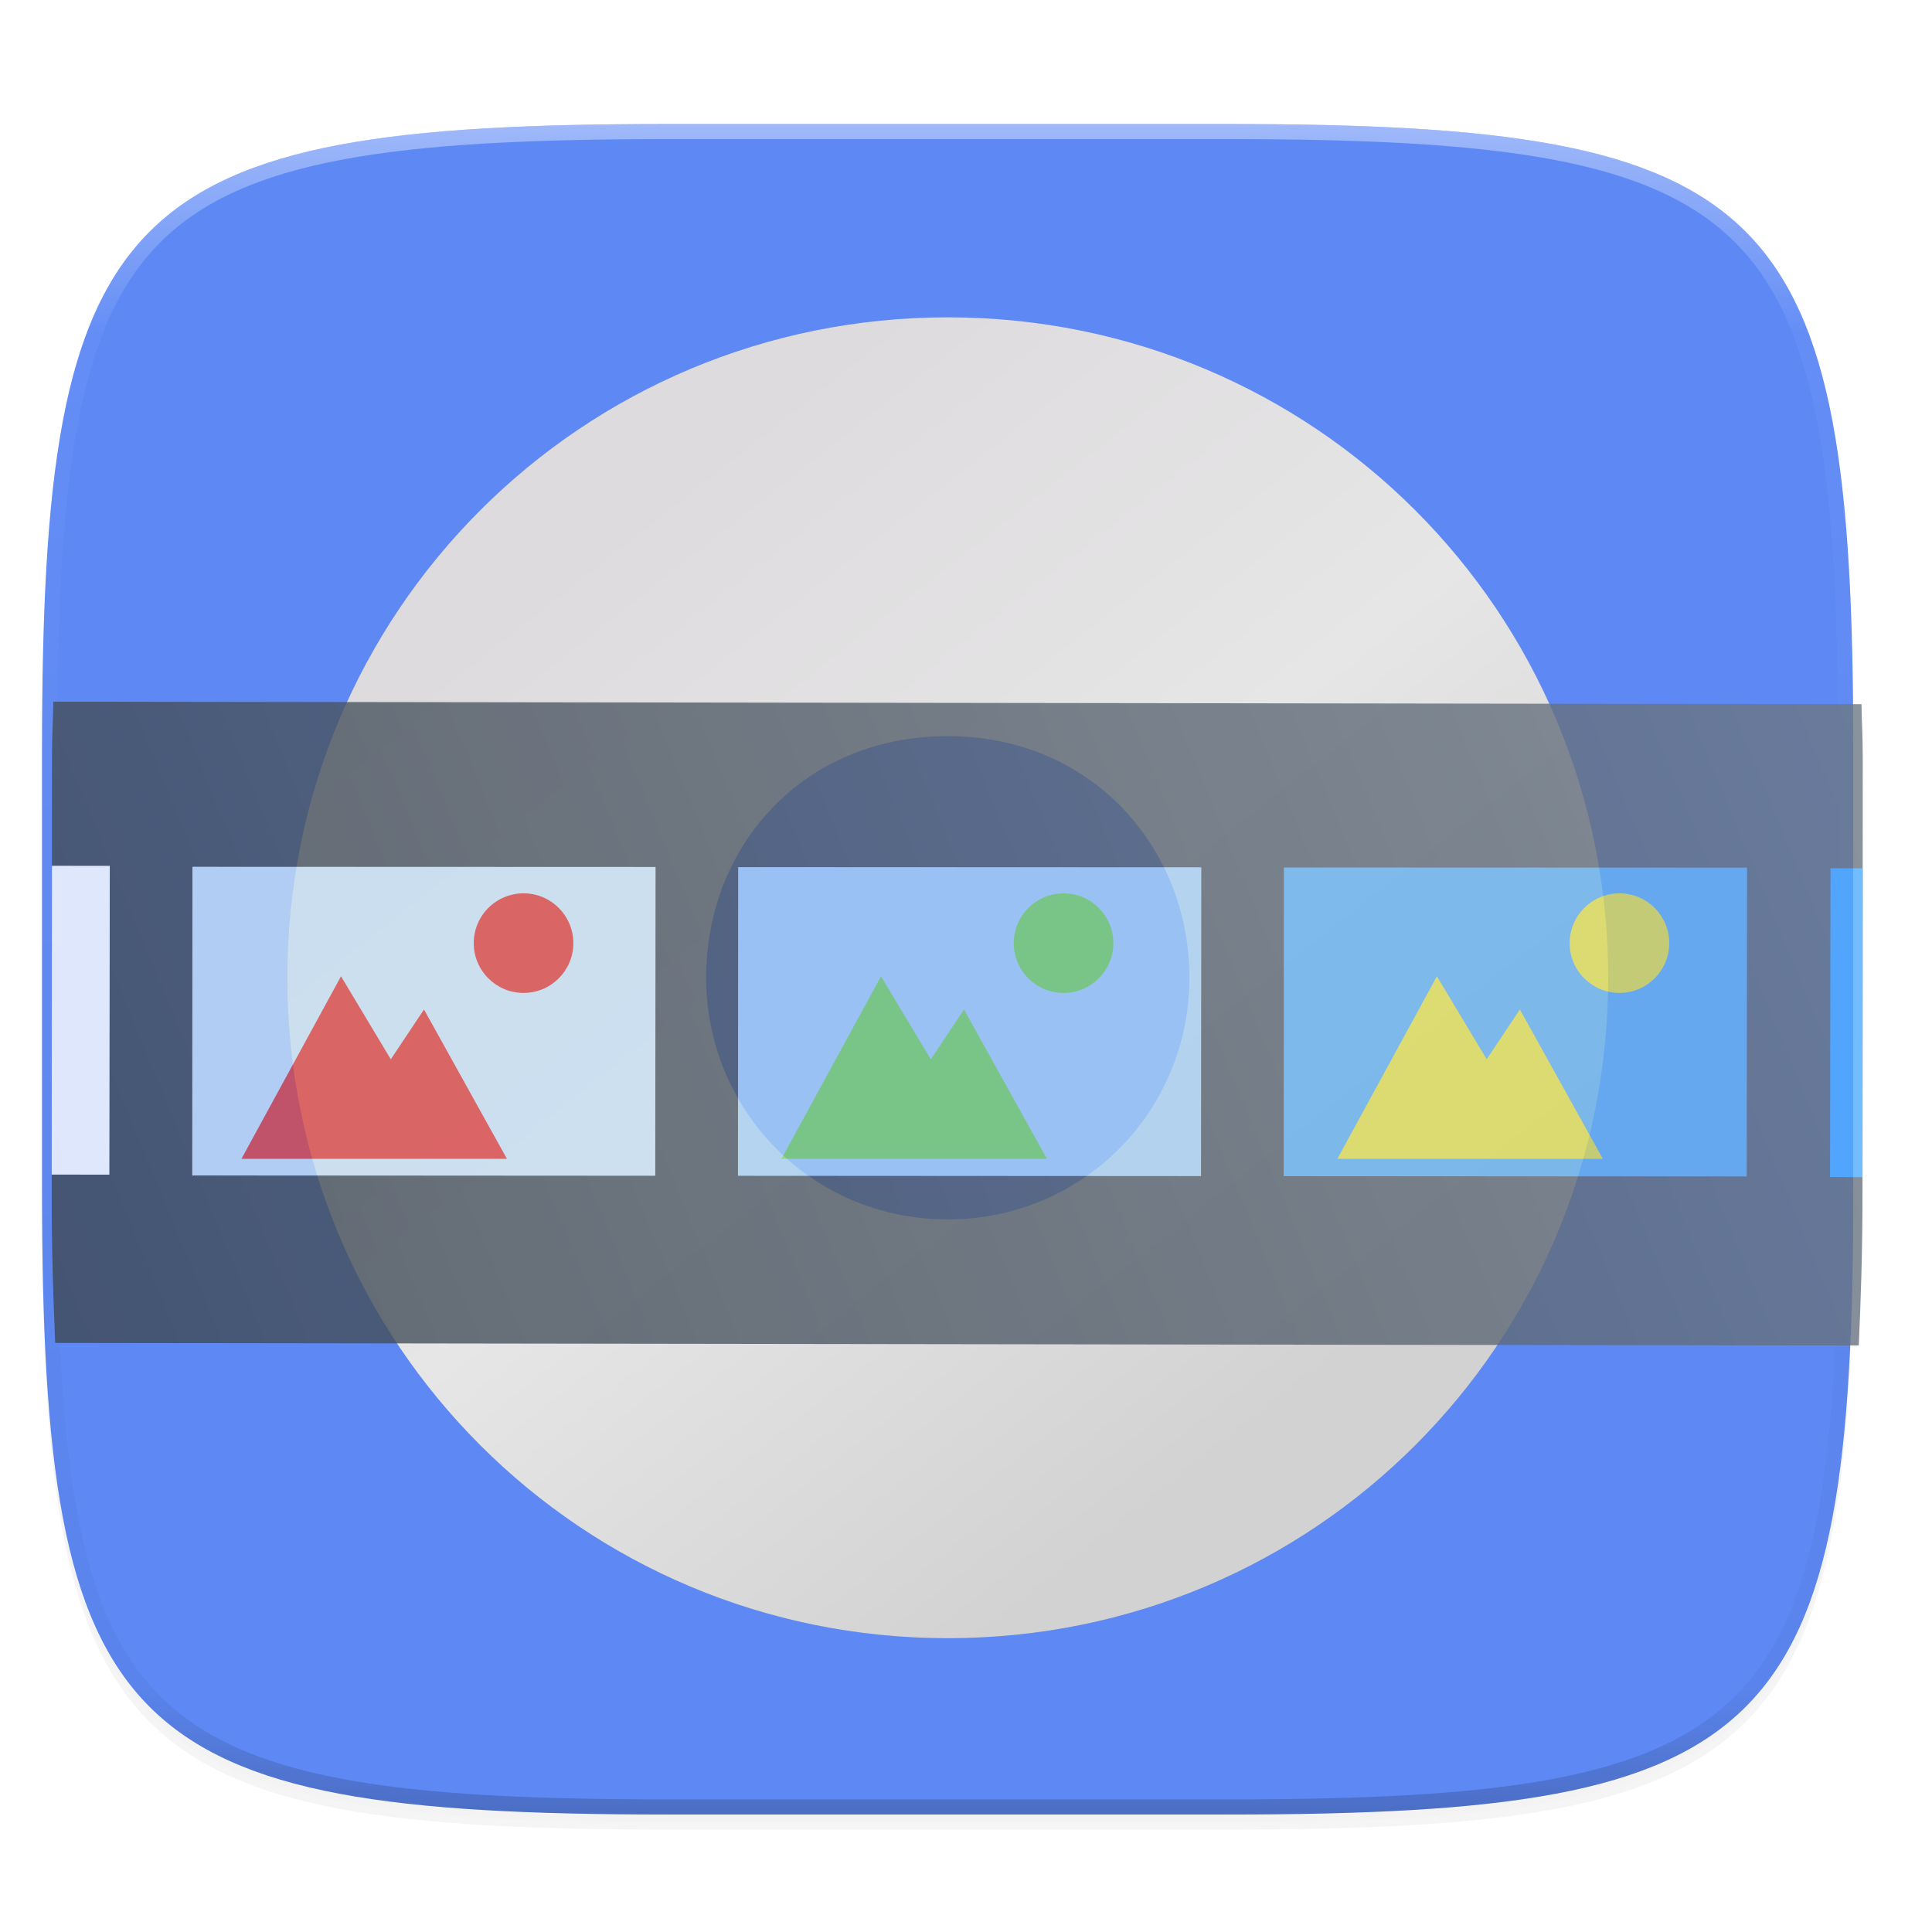 <?xml version="1.0" encoding="UTF-8" standalone="no"?>
<!-- Created with Inkscape (http://www.inkscape.org/) -->

<svg
   xmlns:dc="http://purl.org/dc/elements/1.1/"
   xmlns:cc="http://creativecommons.org/ns#"
   xmlns:rdf="http://www.w3.org/1999/02/22-rdf-syntax-ns#"
   xmlns:svg="http://www.w3.org/2000/svg"
   xmlns="http://www.w3.org/2000/svg"
   xmlns:xlink="http://www.w3.org/1999/xlink"
   xmlns:sodipodi="http://sodipodi.sourceforge.net/DTD/sodipodi-0.dtd"
   xmlns:inkscape="http://www.inkscape.org/namespaces/inkscape"
   inkscape:export-ydpi="96"
   inkscape:export-xdpi="96"
   width="256"
   height="256"
   id="svg11300"
   sodipodi:version="0.32"
   inkscape:version="0.92.3 (2405546, 2018-03-11)"
   sodipodi:docname="imagination.svg"
   inkscape:output_extension="org.inkscape.output.svg.inkscape"
   version="1.0"
   style="display:inline;enable-background:new"
   inkscape:export-filename="/home/sam/suru-template.png">
  <title
     id="title3004">Suru App Icon Template</title>
  <sodipodi:namedview
     stroke="#ef2929"
     fill="#f57900"
     id="base"
     pagecolor="#ffffff"
     bordercolor="#000000"
     borderopacity="0.255"
     inkscape:pageopacity="0"
     inkscape:pageshadow="2"
     inkscape:zoom="2.2781662"
     inkscape:cx="82.239906"
     inkscape:cy="98.284"
     inkscape:current-layer="layer10"
     showgrid="false"
     inkscape:grid-bbox="true"
     inkscape:document-units="px"
     inkscape:showpageshadow="false"
     inkscape:window-width="1920"
     inkscape:window-height="1009"
     inkscape:window-x="0"
     inkscape:window-y="34"
     width="400px"
     height="300px"
     inkscape:snap-nodes="true"
     inkscape:snap-bbox="true"
     gridtolerance="10000"
     inkscape:object-nodes="true"
     inkscape:snap-grids="true"
     showguides="true"
     inkscape:guide-bbox="true"
     inkscape:window-maximized="1"
     inkscape:bbox-paths="true"
     inkscape:snap-bbox-midpoints="true"
     inkscape:snap-global="true"
     inkscape:object-paths="true"
     inkscape:snap-intersection-paths="true"
     inkscape:snap-smooth-nodes="true"
     inkscape:pagecheckerboard="false"
     showborder="true">
    <inkscape:grid
       spacingy="1"
       spacingx="1"
       id="grid5883"
       type="xygrid"
       enabled="true"
       visible="true"
       empspacing="4"
       snapvisiblegridlinesonly="true"
       originx="0"
       originy="0" />
    <inkscape:grid
       type="xygrid"
       id="grid11592"
       empspacing="2"
       visible="true"
       enabled="false"
       spacingx="0.5"
       spacingy="0.5"
       color="#ff0000"
       opacity="0.125"
       empcolor="#ff0000"
       empopacity="0.251"
       snapvisiblegridlinesonly="true"
       originx="0"
       originy="0" />
  </sodipodi:namedview>
  <defs
     id="defs3">
    <clipPath
       clipPathUnits="userSpaceOnUse"
       id="clipPath9430">
      <path
         sodipodi:nodetypes="sssssssss"
         inkscape:connector-curvature="0"
         id="path9432"
         d="m 166.062,-196 h 179.875 C 491.235,-196 512,-175.287 512,-30.125 v 148.25 C 512,263.286 491.235,284 345.938,284 H 166.062 C 20.765,284 0,263.286 0,118.125 V -30.125 C 0,-175.287 20.765,-196 166.062,-196 Z"
         style="color:#000000;display:inline;overflow:visible;visibility:visible;fill:#ffffff;fill-opacity:1;fill-rule:nonzero;stroke:none;stroke-width:1;marker:none;enable-background:new" />
    </clipPath>
    <clipPath
       clipPathUnits="userSpaceOnUse"
       id="clipPath1082">
      <path
         sodipodi:nodetypes="sssssssss"
         inkscape:connector-curvature="0"
         id="path1084"
         d="M 361.938,-212 C 507.235,-212 528,-191.287 528,-46.125 V 70.125 C 528,215.286 507.235,236 361.938,236 H 214.062 C 68.765,236 48,215.286 48,70.125 V -46.125 C 48,-191.287 68.765,-212 214.062,-212 Z"
         style="display:inline;opacity:1;fill:#8c59d9;fill-opacity:1;stroke:none;stroke-width:2;stroke-linecap:round;stroke-linejoin:round;stroke-miterlimit:4;stroke-dasharray:none;stroke-dashoffset:0;stroke-opacity:1;enable-background:new" />
    </clipPath>
    <filter
       inkscape:collect="always"
       style="color-interpolation-filters:sRGB"
       id="filter925"
       x="-0.023"
       width="1.046"
       y="-0.025"
       height="1.05">
      <feGaussianBlur
         inkscape:collect="always"
         stdDeviation="2.32"
         id="feGaussianBlur927" />
    </filter>
    <filter
       inkscape:collect="always"
       style="color-interpolation-filters:sRGB"
       id="filter931"
       x="-0.012"
       width="1.023"
       y="-0.012"
       height="1.025">
      <feGaussianBlur
         inkscape:collect="always"
         stdDeviation="1.16"
         id="feGaussianBlur933" />
    </filter>
    <linearGradient
       inkscape:collect="always"
       xlink:href="#linearGradient1013"
       id="linearGradient1108"
       x1="296"
       y1="-212"
       x2="296"
       y2="236"
       gradientUnits="userSpaceOnUse" />
    <linearGradient
       id="linearGradient1013"
       inkscape:collect="always">
      <stop
         id="stop1005"
         offset="0"
         style="stop-color:#ffffff;stop-opacity:1;" />
      <stop
         style="stop-color:#ffffff;stop-opacity:0.098"
         offset="0.125"
         id="stop1007" />
      <stop
         style="stop-color:#000000;stop-opacity:0.098"
         offset="0.925"
         id="stop1009" />
      <stop
         id="stop1011"
         offset="1"
         style="stop-color:#000000;stop-opacity:0.498" />
    </linearGradient>
    <clipPath
       clipPathUnits="userSpaceOnUse"
       id="clipPath1082-3">
      <path
         sodipodi:nodetypes="sssssssss"
         inkscape:connector-curvature="0"
         id="path1084-6"
         d="M 361.938,-212 C 507.235,-212 528,-191.287 528,-46.125 V 70.125 C 528,215.286 507.235,236 361.938,236 H 214.062 C 68.765,236 48,215.286 48,70.125 V -46.125 C 48,-191.287 68.765,-212 214.062,-212 Z"
         style="display:inline;opacity:1;fill:#8c59d9;fill-opacity:1;stroke:none;stroke-width:2;stroke-linecap:round;stroke-linejoin:round;stroke-miterlimit:4;stroke-dasharray:none;stroke-dashoffset:0;stroke-opacity:1;enable-background:new" />
    </clipPath>
    <linearGradient
       id="linearGradient3650-7-9">
      <stop
         style="stop-color:#5884f4;stop-opacity:1"
         offset="0"
         id="stop4366" />
      <stop
         id="stop4368"
         offset="1"
         style="stop-color:#80a3fa;stop-opacity:1" />
    </linearGradient>
    <clipPath
       clipPathUnits="userSpaceOnUse"
       id="clipPath1082-3-3675">
      <path
         sodipodi:nodetypes="sssssssss"
         inkscape:connector-curvature="0"
         id="path1084-6-35"
         d="M 361.938,-212 C 507.235,-212 528,-191.287 528,-46.125 V 70.125 C 528,215.286 507.235,236 361.938,236 H 214.062 C 68.765,236 48,215.286 48,70.125 V -46.125 C 48,-191.287 68.765,-212 214.062,-212 Z"
         style="display:inline;opacity:1;fill:#8c59d9;fill-opacity:1;stroke:none;stroke-width:2;stroke-linecap:round;stroke-linejoin:round;stroke-miterlimit:4;stroke-dasharray:none;stroke-dashoffset:0;stroke-opacity:1;enable-background:new" />
    </clipPath>
    <filter
       inkscape:collect="always"
       style="color-interpolation-filters:sRGB"
       id="filter968"
       x="-0.048"
       width="1.096"
       y="-0.048"
       height="1.096">
      <feGaussianBlur
         inkscape:collect="always"
         stdDeviation="0.926"
         id="feGaussianBlur970" />
    </filter>
    <linearGradient
       x1="12.274"
       y1="32.416"
       x2="35.391"
       y2="14.203"
       id="linearGradient2658"
       xlink:href="#linearGradient3263"
       gradientUnits="userSpaceOnUse"
       gradientTransform="matrix(0,1.323,-1.323,0,64.059,231.26)" />
    <linearGradient
       x1="12.274"
       y1="32.416"
       x2="35.391"
       y2="14.203"
       id="linearGradient3263"
       gradientUnits="userSpaceOnUse">
      <stop
         id="stop3265"
         style="stop-color:#dedbde;stop-opacity:1"
         offset="0" />
      <stop
         id="stop3267"
         style="stop-color:#e6e6e6;stop-opacity:1"
         offset="0.5" />
      <stop
         id="stop3269"
         style="stop-color:#d2d2d2;stop-opacity:1"
         offset="1" />
    </linearGradient>
    <linearGradient
       inkscape:collect="always"
       xlink:href="#linearGradient4211"
       id="linearGradient4658"
       y1="518.548"
       x1="389.071"
       y2="534.908"
       x2="428.568"
       gradientUnits="userSpaceOnUse"
       gradientTransform="matrix(7.226,-7.215,7.215,7.226,-6601.31,-704.517)" />
    <linearGradient
       inkscape:collect="always"
       id="linearGradient4211">
      <stop
         style="stop-color:#2f3943"
         id="stop4213" />
      <stop
         offset="1"
         style="stop-color:#808c9b"
         id="stop4215" />
    </linearGradient>
  </defs>
  <g
     style="display:inline"
     inkscape:groupmode="layer"
     inkscape:label="Icon"
     id="layer1"
     transform="translate(0,-44)">
    <g
       style="display:inline"
       inkscape:label="Baseplate"
       id="layer7"
       inkscape:groupmode="layer" />
    <g
       inkscape:groupmode="layer"
       id="layer8"
       inkscape:label="Small"
       style="display:inline">
      <g
         inkscape:groupmode="layer"
         id="layer5"
         inkscape:label="Shadow" />
      <g
         inkscape:groupmode="layer"
         id="layer3"
         inkscape:label="Shape"
         style="display:inline" />
      <g
         inkscape:groupmode="layer"
         id="layer12"
         inkscape:label="Pictogram" />
      <g
         inkscape:groupmode="layer"
         id="layer4"
         inkscape:label="Highlights"
         style="display:inline" />
      <g
         inkscape:groupmode="layer"
         id="layer2"
         inkscape:label="Border"
         style="display:inline" />
    </g>
    <g
       inkscape:groupmode="layer"
       id="layer9"
       inkscape:label="Hires"
       style="display:inline">
      <g
         inkscape:groupmode="layer"
         id="layer6"
         inkscape:label="Drop Shadow"
         style="display:inline">
        <path
           sodipodi:nodetypes="sssssssss"
           inkscape:connector-curvature="0"
           id="path923"
           d="m 162.537,62.432 c 72.649,0 83.031,10.357 83.031,82.937 v 58.125 c 0,72.581 -10.383,82.938 -83.031,82.938 h -73.938 c -72.649,0 -83.031,-10.357 -83.031,-82.938 v -58.125 c 0,-72.581 10.383,-82.937 83.031,-82.937 z"
           style="display:inline;opacity:0.2;fill:#000000;fill-opacity:1;stroke:none;stroke-width:2;stroke-linecap:round;stroke-linejoin:round;stroke-miterlimit:4;stroke-dasharray:none;stroke-dashoffset:0;stroke-opacity:1;filter:url(#filter925);enable-background:new" />
        <path
           style="display:inline;opacity:0.1;fill:#000000;fill-opacity:1;stroke:none;stroke-width:2;stroke-linecap:round;stroke-linejoin:round;stroke-miterlimit:4;stroke-dasharray:none;stroke-dashoffset:0;stroke-opacity:1;filter:url(#filter931);enable-background:new"
           d="m 162.537,61.432 c 72.649,0 83.031,10.357 83.031,82.937 v 58.125 c 0,72.581 -10.383,82.938 -83.031,82.938 h -73.938 c -72.649,0 -83.031,-10.357 -83.031,-82.938 v -58.125 c 0,-72.581 10.383,-82.937 83.031,-82.937 z"
           id="path929"
           inkscape:connector-curvature="0"
           sodipodi:nodetypes="sssssssss" />
      </g>
      <g
         inkscape:groupmode="layer"
         id="layer10"
         inkscape:label="Background"
         style="display:inline">
        <path
           style="display:inline;opacity:1;fill:#5e89f5;fill-opacity:1;stroke:none;stroke-width:2;stroke-linecap:round;stroke-linejoin:round;stroke-miterlimit:4;stroke-dasharray:none;stroke-dashoffset:0;stroke-opacity:1;enable-background:new"
           d="m 162.537,60.432 c 72.649,0 83.031,10.357 83.031,82.937 v 58.125 c 0,72.581 -10.383,82.938 -83.031,82.938 h -73.938 c -72.649,0 -83.031,-10.357 -83.031,-82.938 v -58.125 c 0,-72.581 10.383,-82.937 83.031,-82.937 z"
           id="rect877"
           inkscape:connector-curvature="0"
           sodipodi:nodetypes="sssssssss" />
      </g>
      <g
         inkscape:groupmode="layer"
         id="layer13"
         inkscape:label="Pictogram"
         style="display:inline" />
      <g
         inkscape:groupmode="layer"
         id="layer11"
         inkscape:label="Outline"
         style="display:inline">
        <path
           sodipodi:nodetypes="sssssssss"
           inkscape:connector-curvature="0"
           id="path1068"
           d="M 361.938,-212 C 507.235,-212 528,-191.287 528,-46.125 V 70.125 C 528,215.286 507.235,236 361.938,236 H 214.062 C 68.765,236 48,215.286 48,70.125 V -46.125 C 48,-191.287 68.765,-212 214.062,-212 Z"
           style="display:inline;opacity:0.4;fill:none;fill-opacity:1;stroke:url(#linearGradient1108);stroke-width:8;stroke-linecap:round;stroke-linejoin:round;stroke-miterlimit:4;stroke-dasharray:none;stroke-dashoffset:0;stroke-opacity:1;enable-background:new"
           clip-path="url(#clipPath1082-3)"
           transform="matrix(0.5,0,0,0.5,-18.432,166.432)" />
      </g>
    </g>
  </g>
  <g
     id="g1716"
     transform="matrix(3.78,0,0,3.78,-1.042,-864.624)">
    <path
       style="opacity:0.3;fill:#000000;fill-opacity:1;fill-rule:nonzero;stroke:none;stroke-width:0.417;stroke-miterlimit:4;stroke-opacity:1;filter:url(#filter968)"
       id="path950"
       d="m 56.65,263.011 c 0,-12.832 -10.319,-23.151 -23.151,-23.151 -12.832,0 -23.151,10.319 -23.151,23.151 -10e-7,12.832 10.319,23.151 23.151,23.151 12.832,0 23.151,-10.319 23.151,-23.151 z m -14.681,0 c 0,4.662 -3.715,8.47 -8.47,8.47 -4.849,0 -8.47,-3.902 -8.47,-8.47 0,-4.661 3.435,-8.47 8.47,-8.47 5.035,0 8.47,3.901 8.47,8.47 z"
       inkscape:connector-curvature="0" />
    <path
       inkscape:connector-curvature="0"
       d="m 56.65,263.011 c 0,-12.832 -10.319,-23.151 -23.151,-23.151 -12.832,0 -23.151,10.319 -23.151,23.151 -10e-7,12.832 10.319,23.151 23.151,23.151 12.832,0 23.151,-10.319 23.151,-23.151 z m -14.681,0 c 0,4.662 -3.715,8.47 -8.47,8.47 -4.849,0 -8.47,-3.902 -8.47,-8.47 0,-4.661 3.435,-8.47 8.47,-8.47 5.035,0 8.47,3.901 8.47,8.47 z"
       id="path2781"
       style="fill:url(#linearGradient2658);fill-rule:nonzero;stroke:none;stroke-width:0.417;stroke-miterlimit:4;stroke-opacity:1" />
  </g>
  <g
     id="g1037"
     transform="matrix(3.977,0,0,3.977,-12.418,-902.305)"
     style="opacity:0.8">
    <g
       transform="matrix(0.796,-0.795,0.795,0.796,-719.717,177.01)"
       id="g995">
      <path
         style="color:#000000;fill:url(#linearGradient4658);stroke-width:30.633;stroke-linecap:round;stroke-linejoin:round"
         d="m 5.852,89.166 c -0.031,2.554 -0.176,4.601 -0.176,7.324 v 59.252 c 0,7.46 0.215,13.84 0.484,20.064 l 243.676,0.188 c 0.275,-6.271 0.488,-12.722 0.488,-20.252 V 96.49 c 0,-2.654 -0.142,-4.645 -0.172,-7.139 z"
         id="path1083"
         transform="matrix(0.155,0.155,-0.155,0.155,422.636,486.501)"
         inkscape:connector-curvature="0" />
      <path
         inkscape:connector-curvature="0"
         style="color:#000000;fill:#67b0ef;fill-opacity:1;stroke-width:28.561;stroke-linecap:round;stroke-linejoin:round"
         d="m 181.398,139.795 -27.508,27.508 41.262,41.262 27.527,-27.508 z"
         id="path1045"
         transform="matrix(0.235,0,0,0.235,389.41,497.605)" />
      <path
         inkscape:connector-curvature="0"
         style="color:#000000;fill:#a8d0f3;fill-opacity:1;stroke-width:28.561;stroke-linecap:round;stroke-linejoin:round"
         d="m 132.768,91.164 -27.508,27.508 41.262,41.26 27.525,-27.506 z"
         id="path1043"
         transform="matrix(0.235,0,0,0.235,389.41,497.605)" />
      <path
         transform="matrix(0.235,0,0,0.235,389.41,497.605)"
         inkscape:connector-curvature="0"
         style="color:#000000;fill:#c5def3;fill-opacity:1;stroke-width:28.561;stroke-linecap:round;stroke-linejoin:round"
         d="M 84.135,42.533 56.627,70.039 97.889,111.301 125.416,83.793 Z"
         id="path1041" />
      <path
         style="color:#000000;fill:#4dacff;fill-opacity:1;stroke-width:30.633;stroke-linecap:round;stroke-linejoin:round"
         d="m 250.324,153.25 v -41.725 l -4.352,-0.004 -0.031,41.725 z"
         id="path1037"
         transform="matrix(0.155,0.155,-0.155,0.155,422.636,486.501)"
         inkscape:connector-curvature="0" />
      <path
         style="color:#000000;fill:#ffffff;fill-opacity:1;stroke-width:30.633;stroke-linecap:round;stroke-linejoin:round"
         d="m 5.676,111.34 v 41.721 l 7.789,0.006 0.031,-41.721 z"
         id="path1035"
         transform="matrix(0.155,0.155,-0.155,0.155,422.636,486.501)"
         inkscape:connector-curvature="0" />
    </g>
    <path
       style="color:#000000;display:inline;overflow:visible;visibility:visible;opacity:1;fill:#d84646;fill-opacity:1;fill-rule:nonzero;stroke:none;stroke-width:0.663;marker:none;enable-background:accumulate"
       d="m 20.566,256.645 c -0.916,0 -1.659,0.743 -1.659,1.659 0,0.916 0.743,1.659 1.659,1.659 0.916,0 1.659,-0.743 1.659,-1.659 0,-0.916 -0.743,-1.659 -1.659,-1.659 z m -6.082,2.764 -3.317,6.082 h 3.006 5.84 l -2.764,-4.976 -1.106,1.659 z"
       id="path4527"
       inkscape:connector-curvature="0" />
    <path
       inkscape:connector-curvature="0"
       id="path1023"
       d="m 38.558,256.645 c -0.916,0 -1.659,0.743 -1.659,1.659 0,0.916 0.743,1.659 1.659,1.659 0.916,0 1.659,-0.743 1.659,-1.659 0,-0.916 -0.743,-1.659 -1.659,-1.659 z m -6.082,2.764 -3.317,6.082 h 3.006 5.84 l -2.764,-4.976 -1.106,1.659 z"
       style="color:#000000;display:inline;overflow:visible;visibility:visible;opacity:1;fill:#80d56c;fill-opacity:1;fill-rule:nonzero;stroke:none;stroke-width:0.663;marker:none;enable-background:accumulate" />
    <path
       style="color:#000000;display:inline;overflow:visible;visibility:visible;opacity:1;fill:#dddc58;fill-opacity:1;fill-rule:nonzero;stroke:none;stroke-width:0.663;marker:none;enable-background:accumulate"
       d="m 57.079,256.645 c -0.916,0 -1.659,0.743 -1.659,1.659 0,0.916 0.743,1.659 1.659,1.659 0.916,0 1.659,-0.743 1.659,-1.659 0,-0.916 -0.743,-1.659 -1.659,-1.659 z m -6.082,2.764 -3.317,6.082 h 3.006 5.84 l -2.764,-4.976 -1.106,1.659 z"
       id="path1025"
       inkscape:connector-curvature="0" />
  </g>
</svg>
